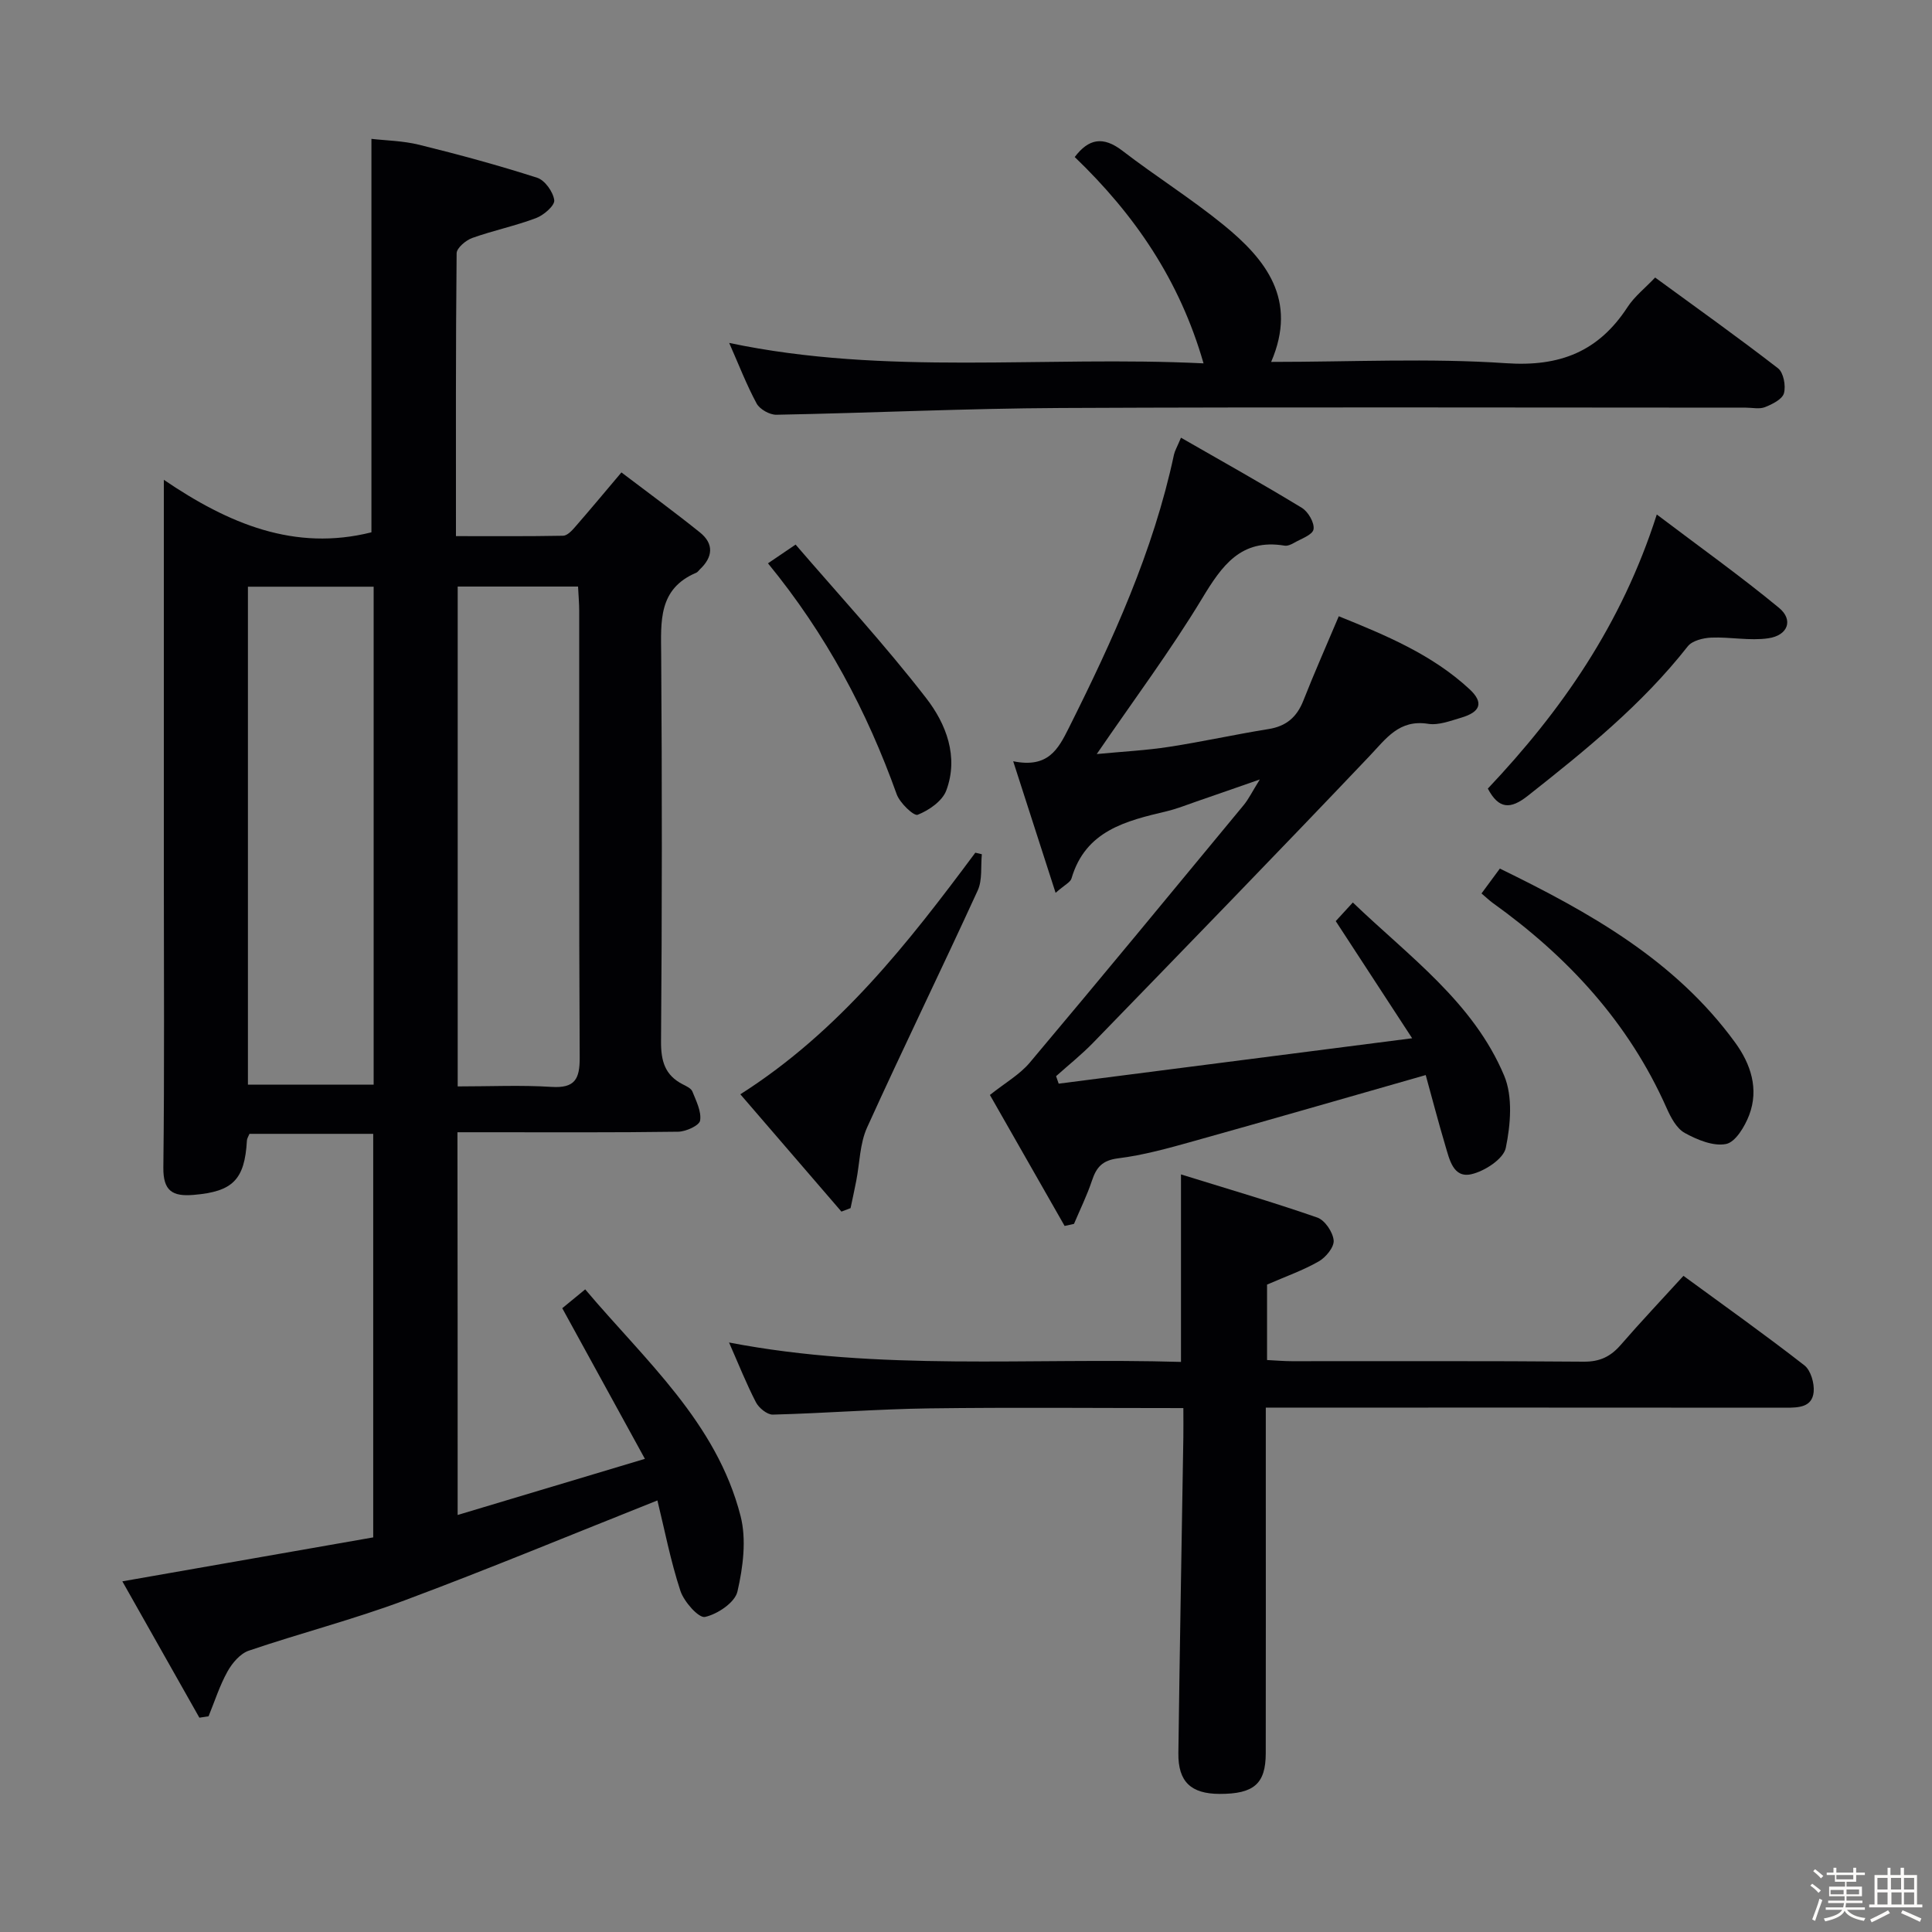 <svg enable-background="new 0 0 400 400" viewBox="0 0 400 400" xmlns="http://www.w3.org/2000/svg"><rect x="0" y="0" width="400" height="400" fill="#808080" stroke="none"/><path d="m374.8 390.4.4-.4c.7.5 1.3 1 1.8 1.4l-.5.5c-.5-.6-1.1-1.1-1.7-1.5zm1 7.3-.6-.3c.5-1.4 1.1-2.8 1.5-4.3.2.1.4.2.6.3-.5 1.3-1 2.8-1.5 4.3zm-.4-10.3.4-.4c.4.3 1 .8 1.7 1.4l-.5.5c-.4-.5-1-1-1.6-1.5zm2.5.3h1.7v-1h.6v1h3.5v-1h.6v1h1.8v.5h-1.8v1.4h-2v1h3.2v2h-3.2v.9h3.3v.5h-3.4c0 .3-.1.6-.1.9h4v.5h-3.7c.7.9 1.9 1.5 3.8 1.7-.1.2-.2.4-.3.6-2.1-.4-3.5-1.1-4-2.1-.4 1-1.8 1.7-4 2.2-.1-.2-.2-.4-.3-.6 2.1-.4 3.4-1 3.8-1.8h-3.4v-.5h3.6c.1-.3.1-.6.2-.9h-3.3v-.5h3.4c0-.3 0-.6 0-.9h-3.2v-2h3.3v-1h-2.1v-1.4h-1.7v-.5zm1.1 3.5v1h2.7c0-.3 0-.4 0-.4 0-.1 0-.2 0-.2 0-.1 0-.2 0-.3h-2.7zm1.2-3v.9h3.5v-.9zm4.7 3h-2.6v.6.4h2.6z" fill="#fcfbfa"/><path d="m393.6 386.7h.6v1.5h2.7v6.1h1.1v.6h-11v-.6h1.1v-6.1h2.7v-1.5h.6v1.5h2.1v-1.5zm-2.7 8.8.4.6c-1.2.6-2.5 1.3-3.8 1.9-.1-.2-.2-.4-.3-.6 1.2-.6 2.5-1.2 3.7-1.9zm-2.2-6.7v2.4h2.1v-2.4zm0 3v2.5h2.1v-2.5zm2.8-3v2.4h2.1v-2.4zm.1 3v2.5h2.1v-2.5h-2.2zm5.9 6.1c-1.4-.7-2.7-1.3-3.9-1.8l.3-.6c1.5.6 2.7 1.2 3.9 1.7zm-1.2-9.1h-2.1v2.4h2.1zm-2.1 3v2.5h2.1v-2.5z" fill="#fcfbfa"/><g fill="#010104"><path d="m94.75 313.66c12.81-3.84 25.12-7.53 38.77-11.62-5.87-10.7-11.32-20.64-17.11-31.19.96-.79 2.55-2.1 4.75-3.9 12.45 14.75 27.19 27.54 32.16 46.9 1.26 4.89.52 10.62-.64 15.66-.52 2.27-4.12 4.69-6.72 5.26-1.3.28-4.35-3.15-5.09-5.4-2.05-6.23-3.29-12.73-4.76-18.72-17.84 7.09-35 14.22-52.4 20.71-10.55 3.94-21.51 6.76-32.19 10.39-1.78.6-3.44 2.56-4.41 4.3-1.63 2.92-2.65 6.17-3.93 9.29-.63.1-1.27.2-1.9.29-5.25-9.29-10.5-18.58-15.95-28.23 17.87-3.13 34.95-6.12 51.94-9.1 0-28.36 0-55.79 0-83.55-8.71 0-17.12 0-25.62 0-.21.52-.51.95-.53 1.39-.46 8.14-2.94 10.57-11.04 11.25-4.33.36-6.32-.77-6.26-5.69.24-20.16.1-40.33.1-60.5 0-26.83 0-53.66 0-81.86 13.4 9.11 27.09 14.86 42.98 10.87 0-26.56 0-53.62 0-81.46 2.91.34 6.51.39 9.91 1.23 8.2 2.02 16.37 4.24 24.4 6.82 1.6.51 3.32 2.93 3.54 4.65.14 1.1-2.17 3.1-3.76 3.7-4.31 1.63-8.88 2.57-13.22 4.12-1.33.48-3.21 2.07-3.23 3.16-.2 19.3-.14 38.61-.14 58.57 7.67 0 14.94.06 22.19-.08.83-.02 1.77-1 2.42-1.75 3.05-3.5 6.03-7.07 9.65-11.36 5.56 4.22 11 8.2 16.25 12.42 2.94 2.36 2.7 5.11-.02 7.66-.24.23-.44.56-.72.68-7.92 3.34-7.33 10.09-7.28 17.01.19 26.66.18 53.33-.03 80-.03 4.12.81 7.04 4.52 8.93.73.37 1.71.82 1.97 1.47.78 1.96 1.9 4.13 1.6 6.02-.16 1.02-2.93 2.29-4.54 2.31-13.33.19-26.66.11-40 .11-1.79 0-3.57 0-5.7 0 .04 26.44.04 52.32.04 79.24zm-17.39-192.19c-8.95 0-17.36 0-26.03 0v103.09h26.03c0-34.45 0-68.52 0-103.09zm17.4 103.46c6.8 0 13.14-.3 19.43.1 4.82.3 5.85-1.6 5.83-6.06-.17-30.81-.08-61.62-.1-92.43 0-1.62-.15-3.23-.24-5.1-8.41 0-16.49 0-24.92 0z"/><path d="m219.19 224.36c23.82-3.06 47.64-6.12 73.18-9.4-5.76-8.82-10.68-16.37-15.82-24.25.82-.89 1.92-2.09 3.54-3.86 11.66 11.2 24.94 20.64 31.33 35.85 1.82 4.34 1.33 10.14.34 14.95-.47 2.29-4.38 4.84-7.14 5.46-3.76.85-4.53-3.09-5.38-5.92-1.45-4.87-2.73-9.79-4.06-14.61-16.63 4.75-32.39 9.31-48.19 13.72-5.1 1.43-10.27 2.87-15.5 3.52-3.27.41-4.49 1.85-5.41 4.61-1.02 3.06-2.46 5.98-3.72 8.96-.65.14-1.29.29-1.94.43-5.28-9.25-10.55-18.51-15.47-27.12 3.18-2.53 6.17-4.22 8.24-6.68 14.88-17.68 29.58-35.52 44.3-53.33 1.03-1.25 1.75-2.76 3.34-5.31-5.14 1.79-9.12 3.19-13.11 4.56-2.04.7-4.06 1.52-6.16 2.02-8.45 2-16.82 4.01-19.72 13.92-.23.78-1.37 1.29-3.29 2.97-2.99-9.28-5.72-17.73-8.78-27.24 7.2 1.47 9.3-2.46 11.5-6.86 9.1-18.18 17.52-36.6 21.79-56.63.17-.78.61-1.5 1.45-3.5 8.57 4.92 16.89 9.57 25.02 14.52 1.32.8 2.66 3.12 2.42 4.46-.21 1.16-2.61 1.96-4.1 2.83-.56.32-1.3.64-1.89.54-9.04-1.5-12.97 4.13-17.08 10.94-6.52 10.78-14.09 20.93-21.81 32.21 5.41-.52 10.26-.76 15.02-1.5 6.89-1.06 13.7-2.58 20.58-3.68 3.65-.59 5.83-2.48 7.17-5.87 2.24-5.69 4.72-11.28 7.34-17.48 9.72 3.93 19.3 7.9 27.06 15.09 3.01 2.79 2.3 4.73-1.75 5.92-2.22.65-4.65 1.6-6.8 1.26-6.03-.95-8.69 3.04-12.18 6.71-18.92 19.91-38.06 39.6-57.18 59.31-2.4 2.47-5.11 4.63-7.68 6.93.19.51.36 1.03.54 1.55z"/><path d="m245 291.53c-18.03 0-35.32-.17-52.62.06-10.79.15-21.58 1.01-32.37 1.29-1.17.03-2.89-1.37-3.5-2.55-1.98-3.82-3.57-7.84-5.57-12.38 31.18 6 62.25 3.09 93.57 4.02 0-12.73 0-25.07 0-38.82 9.54 2.96 18.96 5.71 28.22 8.93 1.57.54 3.23 3.01 3.39 4.73.13 1.38-1.62 3.52-3.09 4.35-3.27 1.87-6.89 3.14-10.7 4.8v15.62c1.86.09 3.48.24 5.1.24 20.16.02 40.31-.08 60.47.1 3.35.03 5.58-1.07 7.68-3.5 4.13-4.76 8.47-9.35 12.96-14.27 8.53 6.24 16.92 12.21 25.04 18.53 1.32 1.03 2.09 3.71 1.92 5.51-.31 3.18-3.12 3.26-5.76 3.26-33.65-.03-67.3-.02-100.94-.02-2.12 0-4.24 0-6.73 0v15.1c0 18.82.02 37.65-.01 56.47-.01 6.31-2.45 8.42-9.53 8.41-5.94-.01-8.64-2.5-8.56-8.46.28-21.79.68-43.59 1.03-65.38.03-1.84 0-3.66 0-6.04z"/><path d="m150.97 71c32.54 6.85 65.03 2.61 98.21 4.23-4.97-17.29-14.29-30.83-26.67-42.72 2.88-3.8 5.86-4.38 9.87-1.3 6.84 5.26 14.19 9.87 20.88 15.31 8.81 7.16 15.47 15.51 9.92 28.41 16.74 0 32.75-.81 48.64.27 11.17.76 19.15-2.42 25.15-11.63 1.42-2.18 3.59-3.88 5.71-6.11 8.65 6.32 17.17 12.39 25.44 18.79 1.14.88 1.65 3.62 1.23 5.16-.34 1.25-2.41 2.28-3.92 2.88-1.15.46-2.63.11-3.96.11-47.29 0-94.58-.15-141.88.07-19.61.09-39.22 1.03-58.83 1.4-1.4.03-3.46-1.13-4.11-2.33-2.1-3.89-3.7-8.06-5.68-12.54z"/><path d="m174.21 250.85c-6.87-7.97-13.74-15.95-20.93-24.29 20.46-13.01 34.75-31.33 48.65-50.02.45.11.9.21 1.35.32-.25 2.51.14 5.32-.85 7.49-7.52 16.42-15.45 32.64-22.91 49.09-1.51 3.33-1.52 7.34-2.24 11.03-.37 1.89-.78 3.77-1.18 5.66-.64.24-1.26.48-1.89.72z"/><path d="m308.04 163.27c15.15-16.04 27.68-33.88 34.98-56.75 8.88 6.72 17.32 12.74 25.31 19.33 3.02 2.49 1.86 5.71-2.23 6.3-3.84.56-7.86-.3-11.79-.14-1.68.07-3.96.63-4.88 1.81-9.45 12.04-21.2 21.54-33.11 30.94-3.58 2.83-6.01 2.81-8.28-1.49z"/><path d="m306.73 184.98c1.33-1.8 2.4-3.26 3.8-5.15 18.48 9.02 36.24 18.9 48.7 36 3.24 4.44 4.97 9.61 2.92 15.03-.9 2.36-2.83 5.6-4.78 5.99-2.64.53-5.99-.87-8.57-2.29-1.7-.94-2.89-3.23-3.75-5.16-7.85-17.71-20.47-31.34-36.04-42.49-.67-.49-1.26-1.07-2.28-1.93z"/><path d="m159 116.63c1.79-1.22 3.27-2.22 5.72-3.88 8.86 10.3 18.44 20.68 27.05 31.81 4.1 5.29 6.77 12.11 4.14 19.12-.82 2.18-3.59 4.09-5.91 5.01-.8.32-3.7-2.44-4.35-4.25-6.15-17.16-14.55-33.05-26.65-47.81z"/></g></svg>